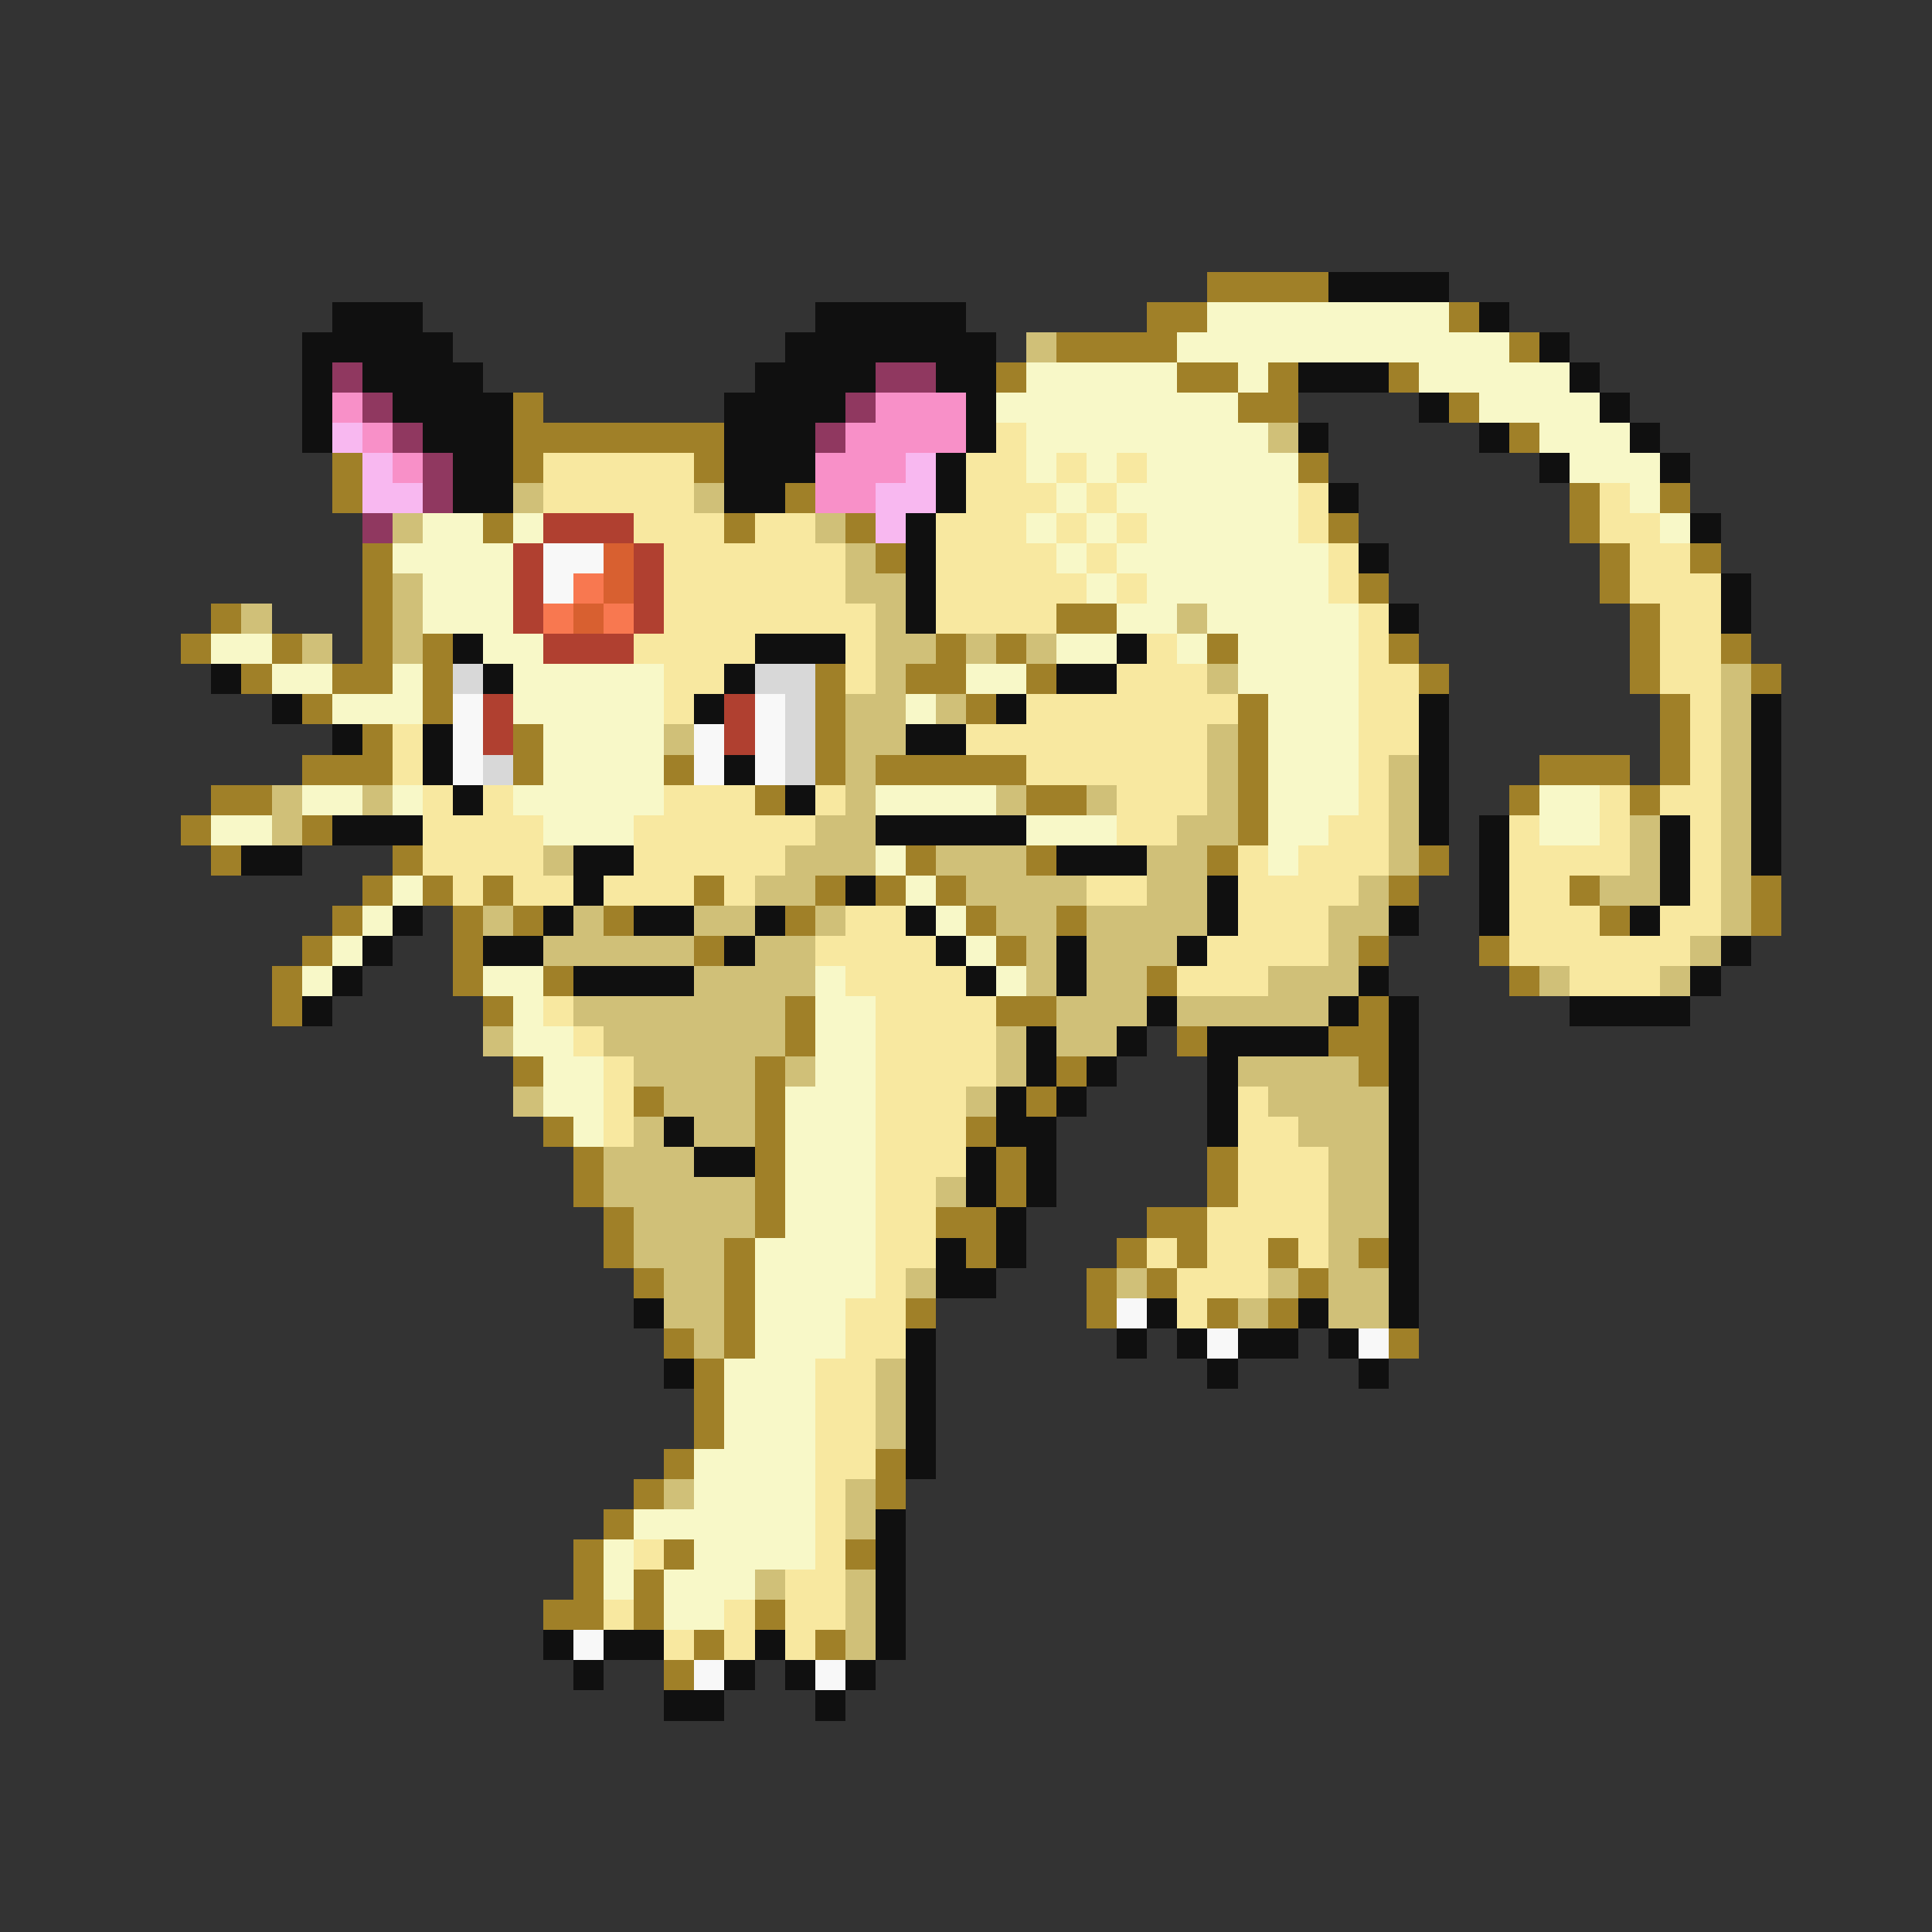 <svg xmlns="http://www.w3.org/2000/svg" viewBox="0 -0.5 64 64" shape-rendering="crispEdges">
<rect x="0" y="-0.5" width="64" height="64" fill="#333333" stroke="none"/>
<path stroke="#a08028" d="M40 9h4M38 10h2M48 10h1M35 11h4M50 11h1M33 12h1M39 12h2M42 12h1M46 12h1M17 13h1M41 13h2M48 13h1M17 14h7M50 14h1M11 15h1M17 15h1M23 15h1M43 15h1M11 16h1M26 16h1M52 16h1M55 16h1M16 17h1M24 17h1M28 17h1M44 17h1M52 17h1M12 18h1M29 18h1M53 18h1M56 18h1M12 19h1M45 19h1M53 19h1M7 20h1M12 20h1M35 20h2M54 20h1M6 21h1M9 21h1M12 21h1M14 21h1M31 21h1M33 21h1M40 21h1M46 21h1M54 21h1M57 21h1M8 22h1M11 22h2M14 22h1M27 22h1M30 22h2M34 22h1M47 22h1M54 22h1M58 22h1M10 23h1M14 23h1M27 23h1M32 23h1M41 23h1M55 23h1M12 24h1M17 24h1M27 24h1M41 24h1M55 24h1M10 25h3M17 25h1M22 25h1M27 25h1M29 25h5M41 25h1M51 25h3M55 25h1M7 26h2M25 26h1M34 26h2M41 26h1M50 26h1M54 26h1M6 27h1M10 27h1M41 27h1M7 28h1M13 28h1M30 28h1M34 28h1M40 28h1M47 28h1M12 29h1M14 29h1M16 29h1M23 29h1M27 29h1M29 29h1M31 29h1M46 29h1M52 29h1M58 29h1M11 30h1M15 30h1M17 30h1M20 30h1M26 30h1M32 30h1M35 30h1M53 30h1M58 30h1M10 31h1M15 31h1M23 31h1M33 31h1M45 31h1M49 31h1M9 32h1M15 32h1M18 32h1M38 32h1M50 32h1M9 33h1M16 33h1M26 33h1M33 33h2M45 33h1M26 34h1M39 34h1M44 34h2M17 35h1M25 35h1M35 35h1M45 35h1M21 36h1M25 36h1M34 36h1M18 37h1M25 37h1M32 37h1M19 38h1M25 38h1M33 38h1M40 38h1M19 39h1M25 39h1M33 39h1M40 39h1M20 40h1M25 40h1M31 40h2M38 40h2M20 41h1M24 41h1M32 41h1M37 41h1M39 41h1M42 41h1M45 41h1M21 42h1M24 42h1M36 42h1M38 42h1M43 42h1M24 43h1M30 43h1M36 43h1M40 43h1M42 43h1M22 44h1M24 44h1M46 44h1M23 45h1M23 46h1M23 47h1M22 48h1M29 48h1M21 49h1M29 49h1M20 50h1M19 51h1M22 51h1M28 51h1M19 52h1M21 52h1M18 53h2M21 53h1M25 53h1M23 54h1M27 54h1M22 55h1" />
<path stroke="#101010" d="M44 9h4M11 10h3M27 10h5M49 10h1M10 11h5M26 11h7M51 11h1M10 12h1M12 12h4M25 12h4M31 12h2M43 12h3M52 12h1M10 13h1M13 13h4M24 13h4M32 13h1M47 13h1M53 13h1M10 14h1M14 14h3M24 14h3M32 14h1M43 14h1M49 14h1M54 14h1M15 15h2M24 15h3M31 15h1M51 15h1M55 15h1M15 16h2M24 16h2M31 16h1M44 16h1M30 17h1M56 17h1M30 18h1M45 18h1M30 19h1M57 19h1M30 20h1M46 20h1M57 20h1M15 21h1M25 21h3M37 21h1M7 22h1M16 22h1M24 22h1M35 22h2M9 23h1M23 23h1M33 23h1M47 23h1M58 23h1M11 24h1M14 24h1M30 24h2M47 24h1M58 24h1M14 25h1M24 25h1M47 25h1M58 25h1M15 26h1M26 26h1M47 26h1M58 26h1M11 27h3M29 27h5M47 27h1M49 27h1M55 27h1M58 27h1M8 28h2M19 28h2M35 28h3M49 28h1M55 28h1M58 28h1M19 29h1M28 29h1M40 29h1M49 29h1M55 29h1M13 30h1M18 30h1M21 30h2M25 30h1M30 30h1M40 30h1M46 30h1M49 30h1M54 30h1M12 31h1M16 31h2M24 31h1M31 31h1M35 31h1M39 31h1M57 31h1M11 32h1M19 32h4M32 32h1M35 32h1M45 32h1M56 32h1M10 33h1M38 33h1M44 33h1M46 33h1M52 33h4M34 34h1M37 34h1M40 34h4M46 34h1M34 35h1M36 35h1M40 35h1M46 35h1M33 36h1M35 36h1M40 36h1M46 36h1M22 37h1M33 37h2M40 37h1M46 37h1M23 38h2M32 38h1M34 38h1M46 38h1M32 39h1M34 39h1M46 39h1M33 40h1M46 40h1M31 41h1M33 41h1M46 41h1M31 42h2M46 42h1M21 43h1M38 43h1M43 43h1M46 43h1M30 44h1M37 44h1M39 44h1M41 44h2M44 44h1M22 45h1M30 45h1M40 45h1M45 45h1M30 46h1M30 47h1M30 48h1M29 50h1M29 51h1M29 52h1M29 53h1M18 54h1M20 54h2M25 54h1M29 54h1M19 55h1M24 55h1M26 55h1M28 55h1M22 56h2M27 56h1" />
<path stroke="#f8f8c8" d="M40 10h8M39 11h11M34 12h5M41 12h1M47 12h5M33 13h8M49 13h4M34 14h8M51 14h3M34 15h1M36 15h1M38 15h5M52 15h3M35 16h1M37 16h6M54 16h1M14 17h2M17 17h1M34 17h1M36 17h1M38 17h5M55 17h1M13 18h4M35 18h1M37 18h7M14 19h3M36 19h1M38 19h6M14 20h3M37 20h2M40 20h5M7 21h2M16 21h2M35 21h2M39 21h1M41 21h4M9 22h2M13 22h1M17 22h5M32 22h2M41 22h4M11 23h3M17 23h5M30 23h1M42 23h3M18 24h4M42 24h3M18 25h4M42 25h3M10 26h2M13 26h1M17 26h5M29 26h4M42 26h3M51 26h2M7 27h2M18 27h3M34 27h3M42 27h2M51 27h2M29 28h1M42 28h1M13 29h1M30 29h1M12 30h1M31 30h1M11 31h1M32 31h1M10 32h1M16 32h2M27 32h1M33 32h1M17 33h1M27 33h2M17 34h2M27 34h2M18 35h2M27 35h2M18 36h2M26 36h3M19 37h1M26 37h3M26 38h3M26 39h3M26 40h3M25 41h4M25 42h4M25 43h3M25 44h3M24 45h3M24 46h3M24 47h3M23 48h4M23 49h4M21 50h6M20 51h1M23 51h4M20 52h1M22 52h3M22 53h2" />
<path stroke="#d0c078" d="M34 11h1M42 14h1M17 16h1M23 16h1M13 17h1M27 17h1M28 18h1M13 19h1M28 19h2M8 20h1M13 20h1M29 20h1M39 20h1M10 21h1M13 21h1M29 21h2M32 21h1M34 21h1M29 22h1M40 22h1M57 22h1M28 23h2M31 23h1M57 23h1M22 24h1M28 24h2M40 24h1M57 24h1M28 25h1M40 25h1M46 25h1M57 25h1M9 26h1M12 26h1M28 26h1M33 26h1M36 26h1M40 26h1M46 26h1M57 26h1M9 27h1M27 27h2M39 27h2M46 27h1M54 27h1M57 27h1M18 28h1M26 28h3M31 28h3M38 28h2M46 28h1M54 28h1M57 28h1M25 29h2M32 29h4M38 29h2M45 29h1M53 29h2M57 29h1M16 30h1M19 30h1M23 30h2M27 30h1M33 30h2M36 30h4M44 30h2M57 30h1M18 31h5M25 31h2M34 31h1M36 31h3M44 31h1M56 31h1M23 32h4M34 32h1M36 32h2M42 32h3M51 32h1M55 32h1M19 33h7M35 33h3M39 33h5M16 34h1M20 34h6M33 34h1M35 34h2M21 35h4M26 35h1M33 35h1M41 35h4M17 36h1M22 36h3M32 36h1M42 36h4M21 37h1M23 37h2M43 37h3M20 38h3M44 38h2M20 39h5M31 39h1M44 39h2M21 40h4M44 40h2M21 41h3M44 41h1M22 42h2M30 42h1M37 42h1M42 42h1M44 42h2M22 43h2M41 43h1M44 43h2M23 44h1M29 45h1M29 46h1M29 47h1M22 49h1M28 49h1M28 50h1M25 52h1M28 52h1M28 53h1M28 54h1" />
<path stroke="#903860" d="M11 12h1M29 12h2M12 13h1M28 13h1M13 14h1M27 14h1M14 15h1M14 16h1M12 17h1" />
<path stroke="#f890c8" d="M11 13h1M29 13h3M12 14h1M28 14h4M13 15h1M27 15h3M27 16h2" />
<path stroke="#f8b8f0" d="M11 14h1M12 15h1M30 15h1M12 16h2M29 16h2M29 17h1" />
<path stroke="#f8e8a0" d="M33 14h1M18 15h5M32 15h2M35 15h1M37 15h1M18 16h5M32 16h3M36 16h1M43 16h1M53 16h1M21 17h3M25 17h2M31 17h3M35 17h1M37 17h1M43 17h1M53 17h2M22 18h6M31 18h4M36 18h1M44 18h1M54 18h2M22 19h6M31 19h5M37 19h1M44 19h1M54 19h3M22 20h7M31 20h4M45 20h1M55 20h2M21 21h4M28 21h1M38 21h1M45 21h1M55 21h2M22 22h2M28 22h1M37 22h3M45 22h2M55 22h2M22 23h1M34 23h7M45 23h2M56 23h1M13 24h1M32 24h8M45 24h2M56 24h1M13 25h1M34 25h6M45 25h1M56 25h1M14 26h1M16 26h1M22 26h3M27 26h1M37 26h3M45 26h1M53 26h1M55 26h2M14 27h4M21 27h6M37 27h2M44 27h2M50 27h1M53 27h1M56 27h1M14 28h4M21 28h5M41 28h1M43 28h3M50 28h4M56 28h1M15 29h1M17 29h2M20 29h3M24 29h1M36 29h2M41 29h4M50 29h2M56 29h1M28 30h2M41 30h3M50 30h3M55 30h2M27 31h4M40 31h4M50 31h6M28 32h4M39 32h3M52 32h3M18 33h1M29 33h4M19 34h1M29 34h4M20 35h1M29 35h4M20 36h1M29 36h3M41 36h1M20 37h1M29 37h3M41 37h2M29 38h3M41 38h3M29 39h2M41 39h3M29 40h2M40 40h4M29 41h2M38 41h1M40 41h2M43 41h1M29 42h1M39 42h3M28 43h2M39 43h1M28 44h2M27 45h2M27 46h2M27 47h2M27 48h2M27 49h1M27 50h1M21 51h1M27 51h1M26 52h2M20 53h1M24 53h1M26 53h2M22 54h1M24 54h1M26 54h1" />
<path stroke="#b04030" d="M18 17h3M17 18h1M21 18h1M17 19h1M21 19h1M17 20h1M21 20h1M18 21h3M16 23h1M24 23h1M16 24h1M24 24h1" />
<path stroke="#f8f8f8" d="M18 18h2M18 19h1M15 23h1M25 23h1M15 24h1M23 24h1M25 24h1M15 25h1M23 25h1M25 25h1M37 43h1M40 44h1M45 44h1M19 54h1M23 55h1M27 55h1" />
<path stroke="#d86030" d="M20 18h1M20 19h1M19 20h1" />
<path stroke="#f87850" d="M19 19h1M18 20h1M20 20h1" />
<path stroke="#d8d8d8" d="M15 22h1M25 22h2M26 23h1M26 24h1M16 25h1M26 25h1" />
</svg>